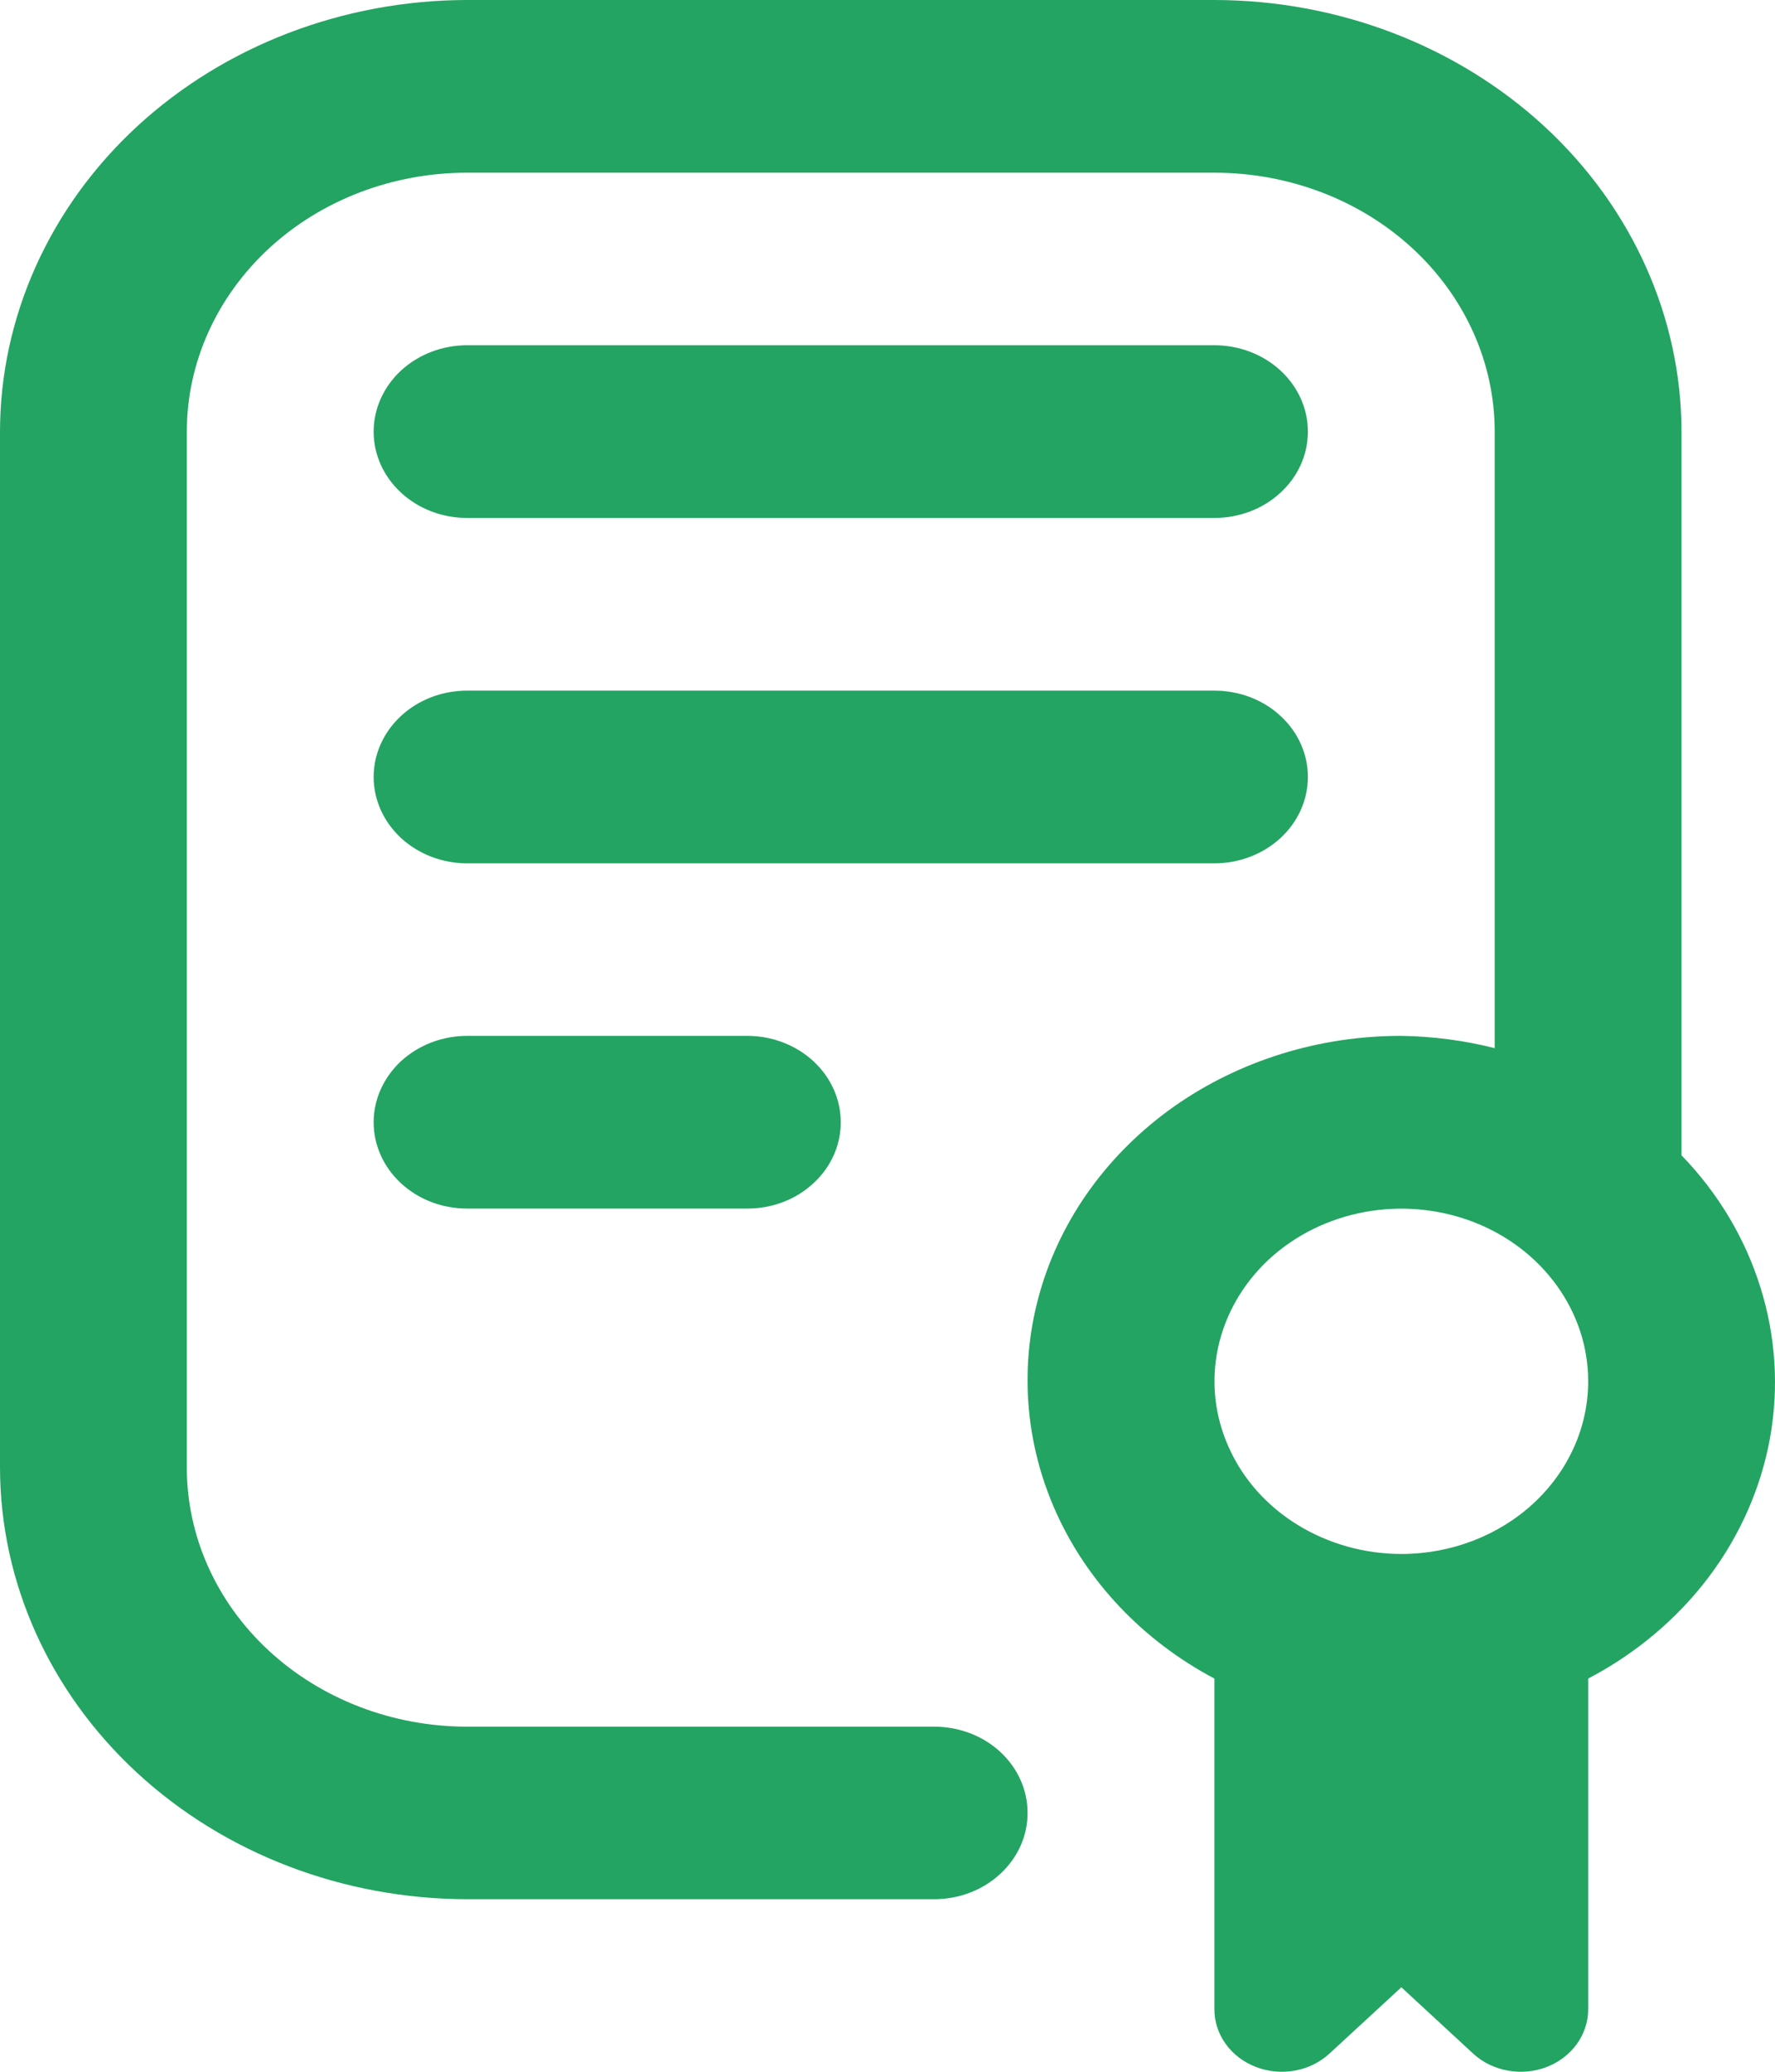 <svg width="12" height="14" viewBox="0 0 12 14" fill="none" xmlns="http://www.w3.org/2000/svg">
<path d="M5.053 7C5.22 7 5.381 7.062 5.499 7.171C5.618 7.281 5.684 7.429 5.684 7.584C5.684 7.739 5.618 7.887 5.499 7.996C5.381 8.106 5.22 8.167 5.053 8.167H3.158C2.99 8.167 2.83 8.106 2.711 7.996C2.593 7.887 2.526 7.739 2.526 7.584C2.526 7.429 2.593 7.281 2.711 7.171C2.83 7.062 2.99 7 3.158 7H5.053ZM8.842 5.25C8.842 5.096 8.776 4.947 8.657 4.838C8.539 4.728 8.378 4.667 8.21 4.667H3.158C2.99 4.667 2.83 4.728 2.711 4.838C2.593 4.947 2.526 5.096 2.526 5.25C2.526 5.405 2.593 5.553 2.711 5.663C2.83 5.772 2.99 5.834 3.158 5.834H8.21C8.378 5.834 8.539 5.772 8.657 5.663C8.776 5.553 8.842 5.405 8.842 5.25ZM3.158 3.5H8.21C8.378 3.5 8.539 3.439 8.657 3.329C8.776 3.22 8.842 3.072 8.842 2.917C8.842 2.762 8.776 2.614 8.657 2.504C8.539 2.395 8.378 2.333 8.21 2.333H3.158C2.99 2.333 2.83 2.395 2.711 2.504C2.593 2.614 2.526 2.762 2.526 2.917C2.526 3.072 2.593 3.22 2.711 3.329C2.83 3.439 2.99 3.5 3.158 3.5ZM10.737 11.343V13.579C10.737 13.662 10.71 13.744 10.66 13.813C10.61 13.882 10.539 13.936 10.456 13.968C10.373 14 10.281 14.008 10.193 13.992C10.104 13.976 10.023 13.936 9.959 13.877L9.474 13.429L8.988 13.877C8.924 13.936 8.843 13.976 8.755 13.992C8.666 14.008 8.575 14 8.492 13.968C8.408 13.936 8.337 13.882 8.287 13.813C8.237 13.744 8.21 13.662 8.21 13.579V11.343C7.729 11.088 7.352 10.692 7.139 10.218C6.926 9.744 6.889 9.218 7.033 8.723C7.177 8.227 7.495 7.79 7.936 7.478C8.378 7.167 8.918 6.999 9.474 7C9.687 7.003 9.899 7.031 10.105 7.083V2.917C10.105 2.453 9.906 2.008 9.55 1.679C9.195 1.351 8.713 1.167 8.21 1.167H3.158C2.655 1.167 2.173 1.351 1.818 1.679C1.463 2.008 1.263 2.453 1.263 2.917V9.917C1.263 10.382 1.463 10.827 1.818 11.155C2.173 11.483 2.655 11.668 3.158 11.668H6.316C6.483 11.668 6.644 11.729 6.762 11.838C6.881 11.948 6.947 12.096 6.947 12.251C6.947 12.406 6.881 12.554 6.762 12.663C6.644 12.773 6.483 12.834 6.316 12.834H3.158C2.321 12.833 1.518 12.526 0.926 11.979C0.334 11.432 0.001 10.691 0 9.917V2.917C0.001 2.144 0.334 1.402 0.926 0.855C1.518 0.309 2.321 0.001 3.158 0L8.21 0C9.048 0.001 9.85 0.309 10.442 0.855C11.034 1.402 11.367 2.144 11.368 2.917V7.807C11.616 8.063 11.798 8.368 11.901 8.698C12.005 9.028 12.027 9.375 11.967 9.714C11.906 10.053 11.764 10.376 11.552 10.657C11.339 10.939 11.06 11.174 10.737 11.343ZM10.737 9.334C10.737 9.103 10.663 8.878 10.524 8.686C10.385 8.494 10.188 8.344 9.957 8.256C9.726 8.168 9.472 8.145 9.227 8.19C8.982 8.235 8.757 8.346 8.58 8.509C8.404 8.672 8.284 8.88 8.235 9.106C8.186 9.333 8.211 9.567 8.307 9.78C8.402 9.994 8.564 10.176 8.772 10.304C8.98 10.432 9.224 10.501 9.474 10.501C9.809 10.501 10.13 10.378 10.367 10.159C10.604 9.94 10.737 9.643 10.737 9.334Z" fill="#23A462"/>
</svg>
